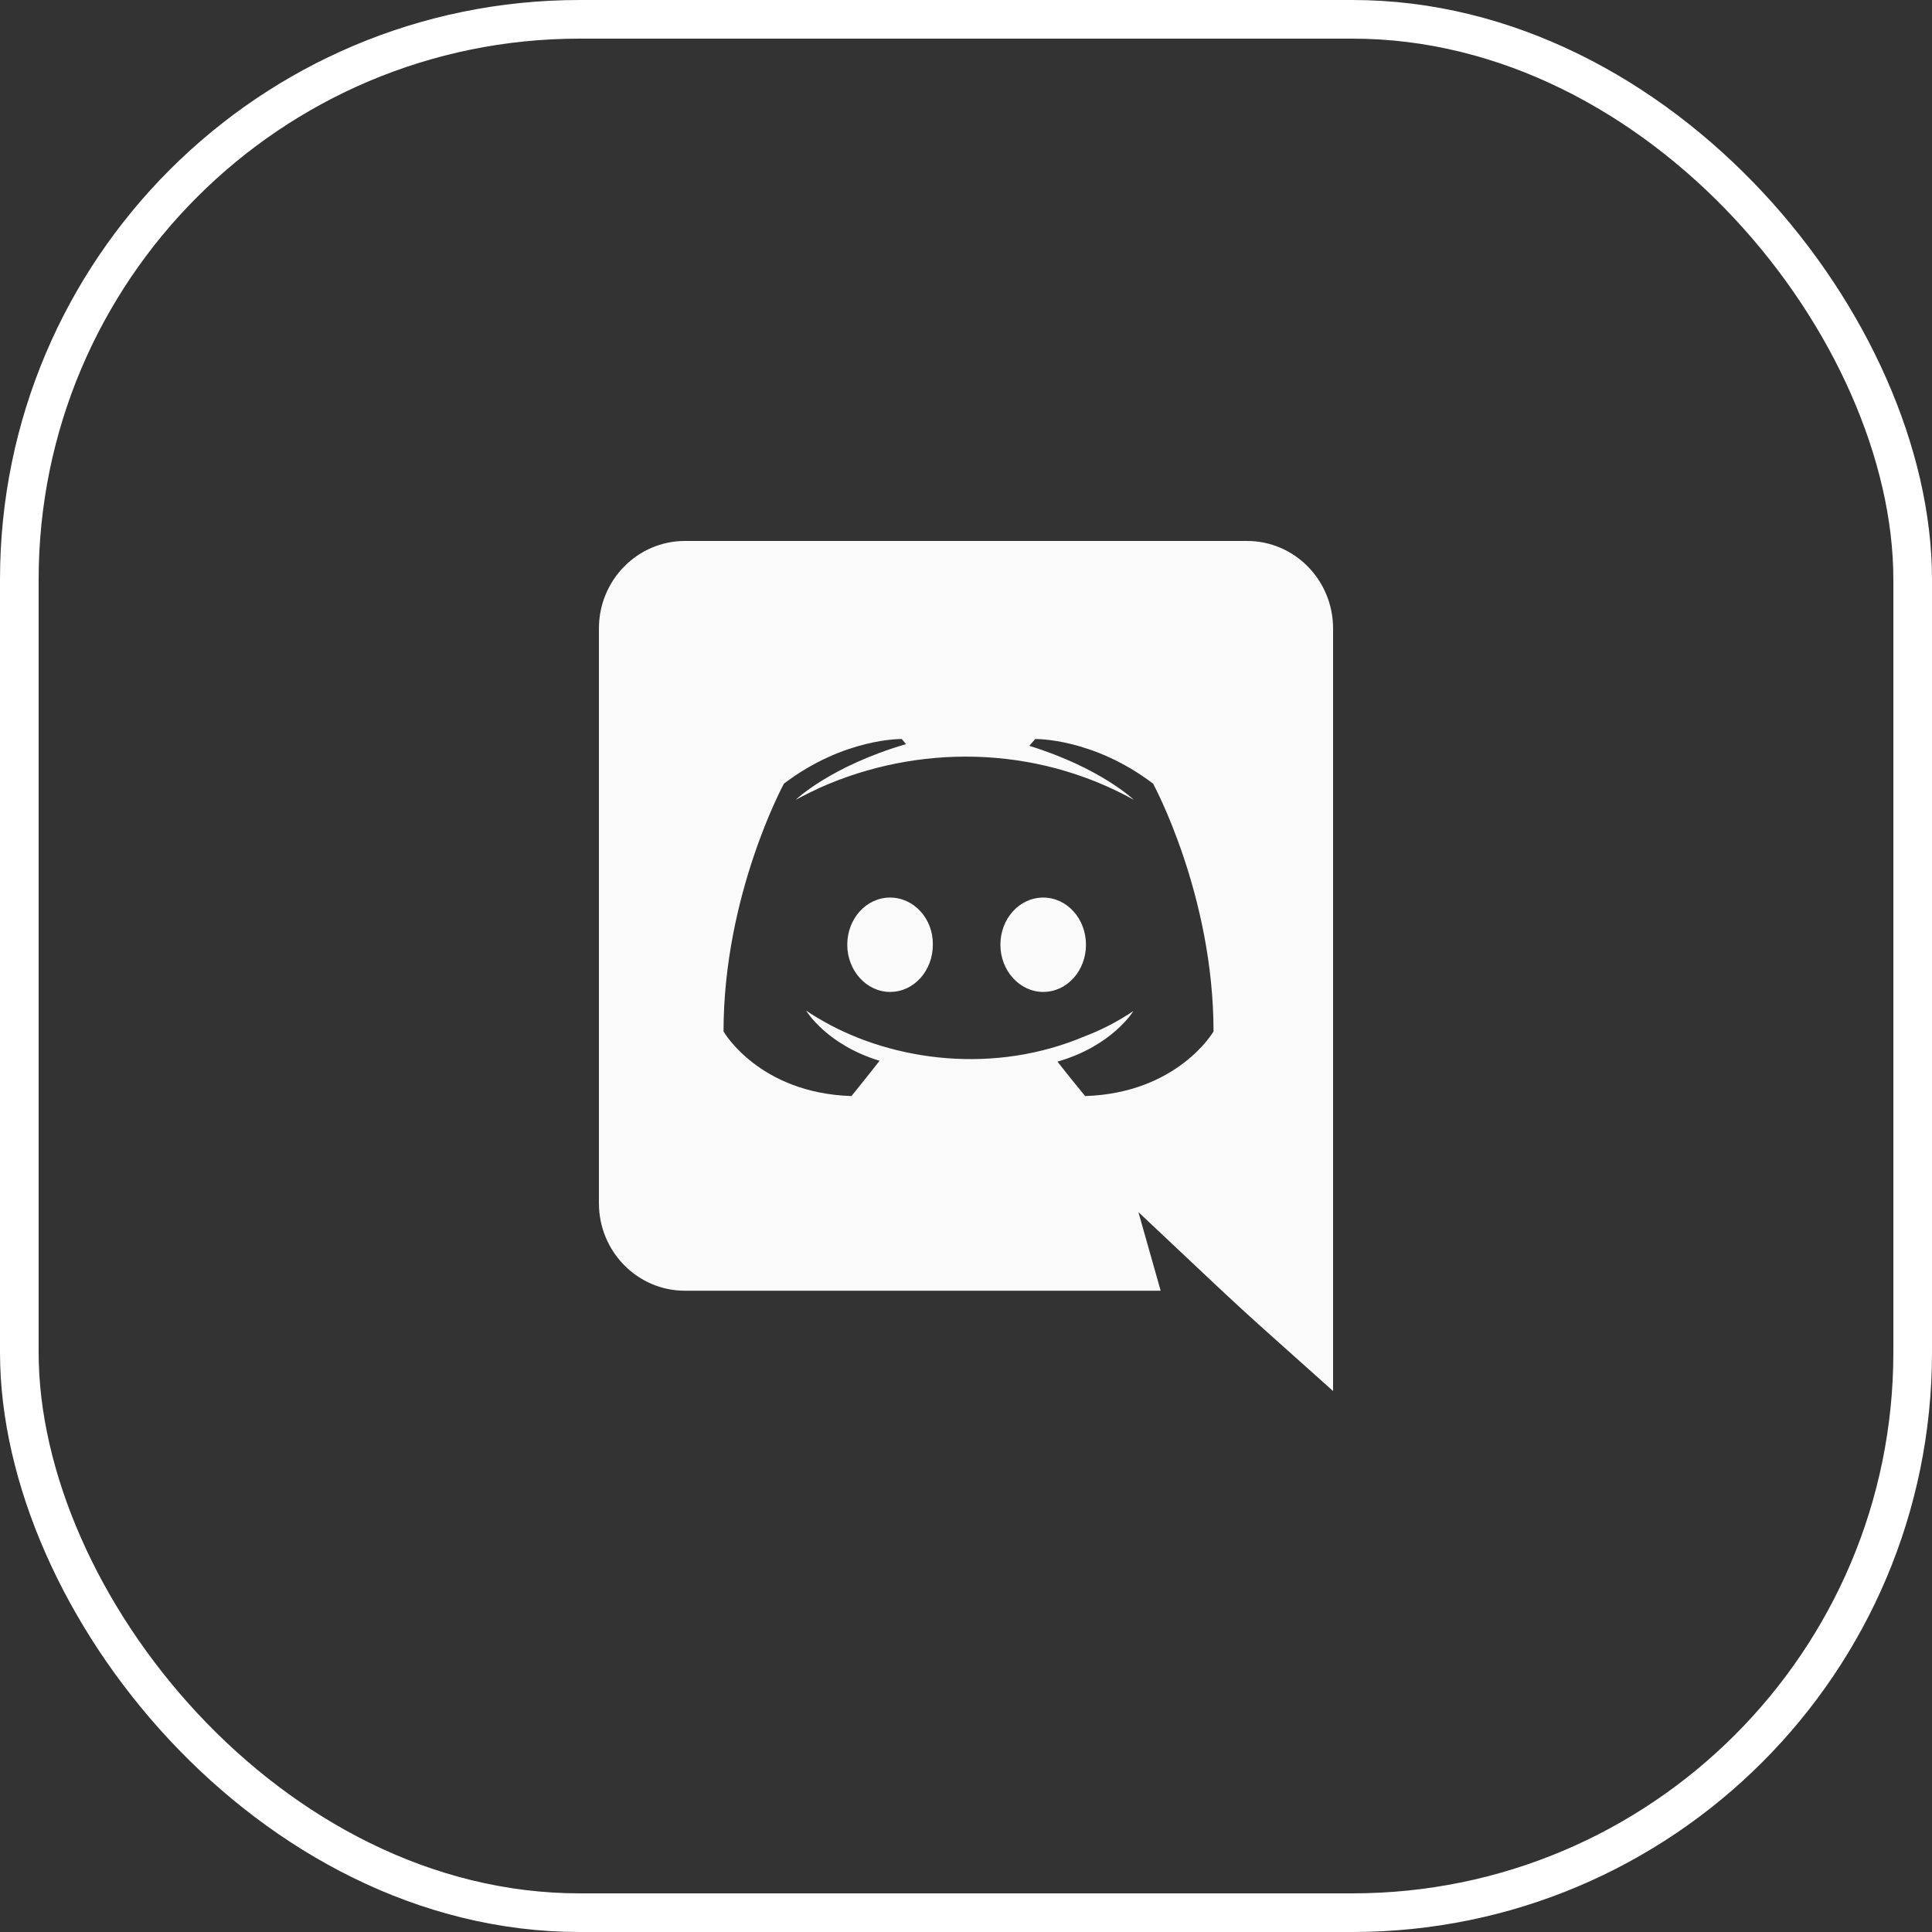 <svg width="50" height="50" viewBox="0 0 50 50" fill="none" xmlns="http://www.w3.org/2000/svg">
<rect x="0" y="0" width="50" height="50" fill="#333333" stroke="none"/>
<rect x="0.5" y="0.5" width="49" height="49" rx="14.5" stroke="white"/>
<path d="M28.105 24.45C28.105 25.121 27.617 25.671 26.998 25.671C26.39 25.671 25.89 25.121 25.89 24.45C25.89 23.779 26.379 23.229 26.998 23.229C27.617 23.229 28.105 23.779 28.105 24.45ZM23.035 23.229C22.416 23.229 21.927 23.779 21.927 24.45C21.927 25.121 22.427 25.671 23.035 25.671C23.654 25.671 24.142 25.121 24.142 24.45C24.153 23.779 23.654 23.229 23.035 23.229ZM34.5 16.266V36C31.765 33.551 32.639 34.362 29.462 31.369L30.038 33.404H17.726C16.499 33.404 15.5 32.392 15.5 31.138V16.266C15.5 15.012 16.499 14 17.726 14H32.274C33.501 14 34.5 15.012 34.5 16.266ZM31.406 26.694C31.406 23.152 29.842 20.281 29.842 20.281C28.279 19.093 26.791 19.126 26.791 19.126L26.639 19.302C28.485 19.874 29.343 20.699 29.343 20.699C26.764 19.267 23.734 19.267 21.233 20.38C20.831 20.567 20.592 20.699 20.592 20.699C20.592 20.699 21.493 19.83 23.447 19.258L23.339 19.126C23.339 19.126 21.851 19.093 20.288 20.281C20.288 20.281 18.725 23.152 18.725 26.694C18.725 26.694 19.637 28.289 22.036 28.366C22.036 28.366 22.438 27.871 22.763 27.453C21.385 27.035 20.863 26.155 20.863 26.155C21.023 26.268 21.287 26.415 21.309 26.43C23.141 27.47 25.744 27.81 28.083 26.815C28.463 26.672 28.887 26.463 29.332 26.166C29.332 26.166 28.789 27.068 27.367 27.475C27.693 27.893 28.083 28.366 28.083 28.366C30.483 28.289 31.406 26.694 31.406 26.694Z" fill="#FAFAFA"/>
</svg>

